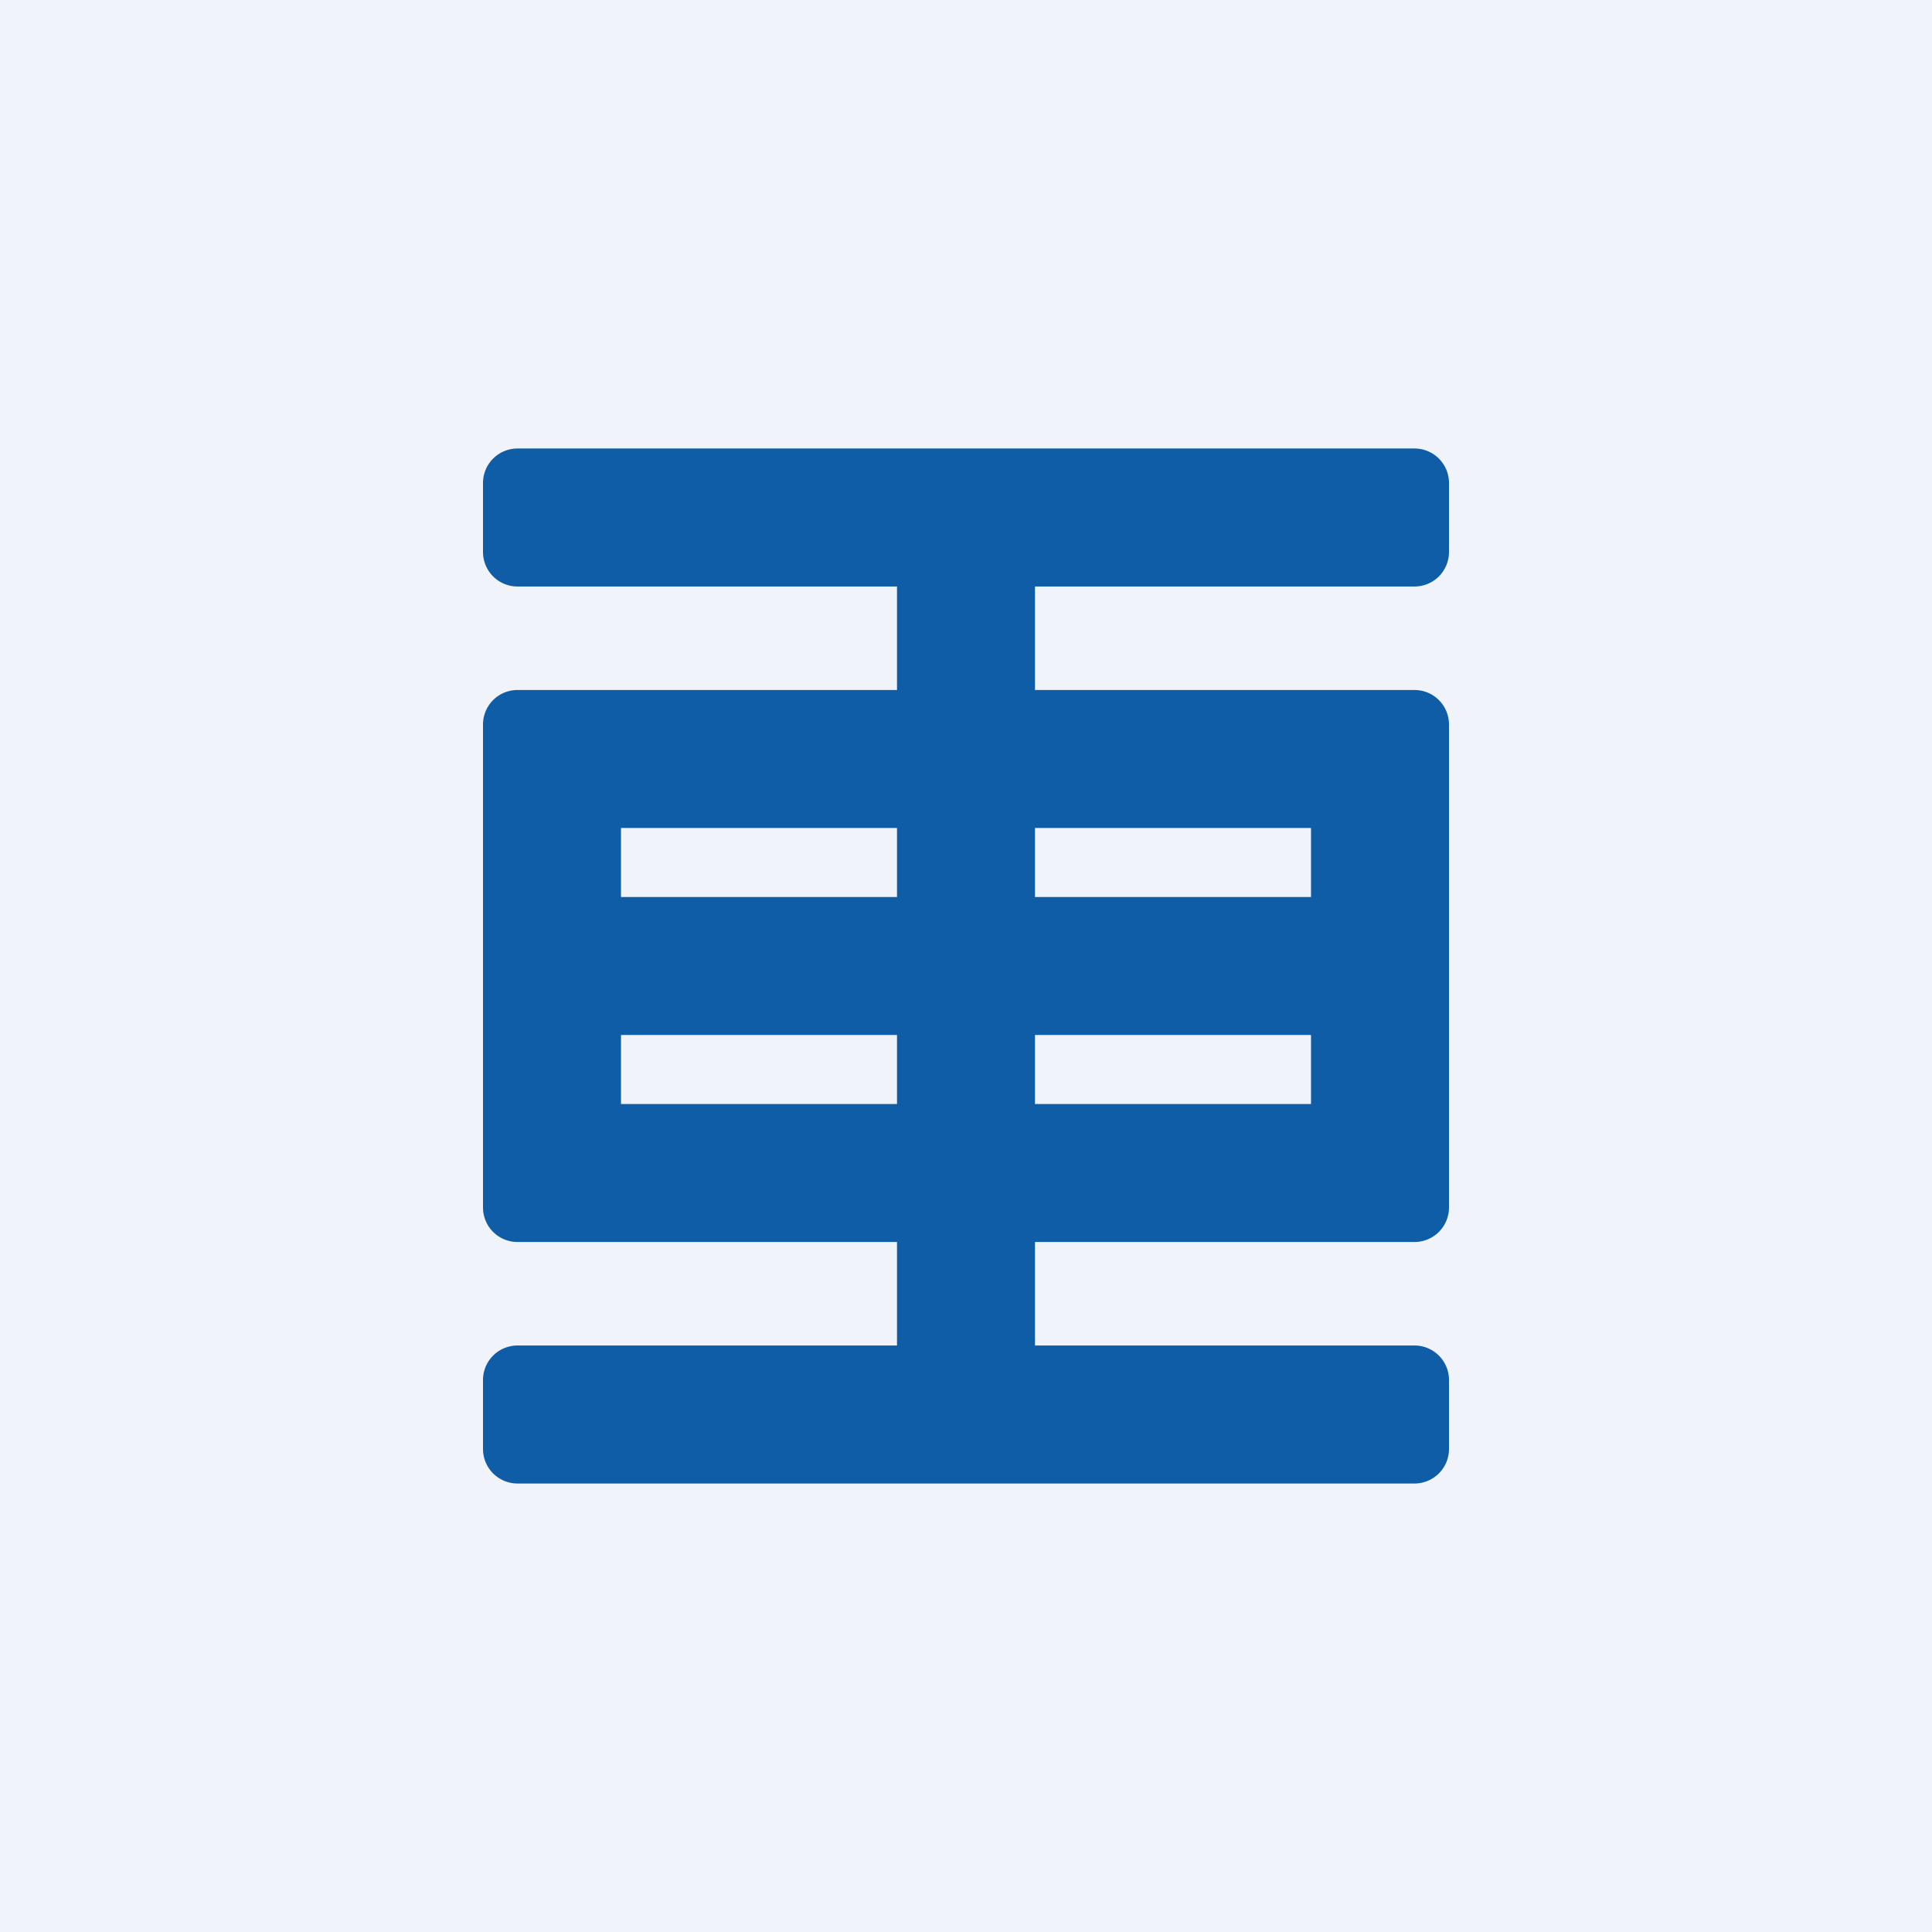 <?xml version='1.0' encoding='utf-8'?>
<!-- by TradeStack -->
<svg width="56" height="56" viewBox="0 0 56 56" xmlns="http://www.w3.org/2000/svg"><path fill="#F0F3FA" d="M0 0h56v56H0z" /><path fill-rule="evenodd" d="M14 14a1 1 0 0 1 1-1h26a1 1 0 0 1 1 1v2a1 1 0 0 1-1 1H30v3h11a1 1 0 0 1 1 1v14a1 1 0 0 1-1 1H30v3h11a1 1 0 0 1 1 1v2a1 1 0 0 1-1 1H15a1 1 0 0 1-1-1v-2a1 1 0 0 1 1-1h11v-3H15a1 1 0 0 1-1-1V21a1 1 0 0 1 1-1h11v-3H15a1 1 0 0 1-1-1v-2Zm12 10h-8v2h8v-2Zm0 6h-8v2h8v-2Zm4 2v-2h8v2h-8Zm8-6h-8v-2h8v2Z" fill="#105DA7" /></svg>